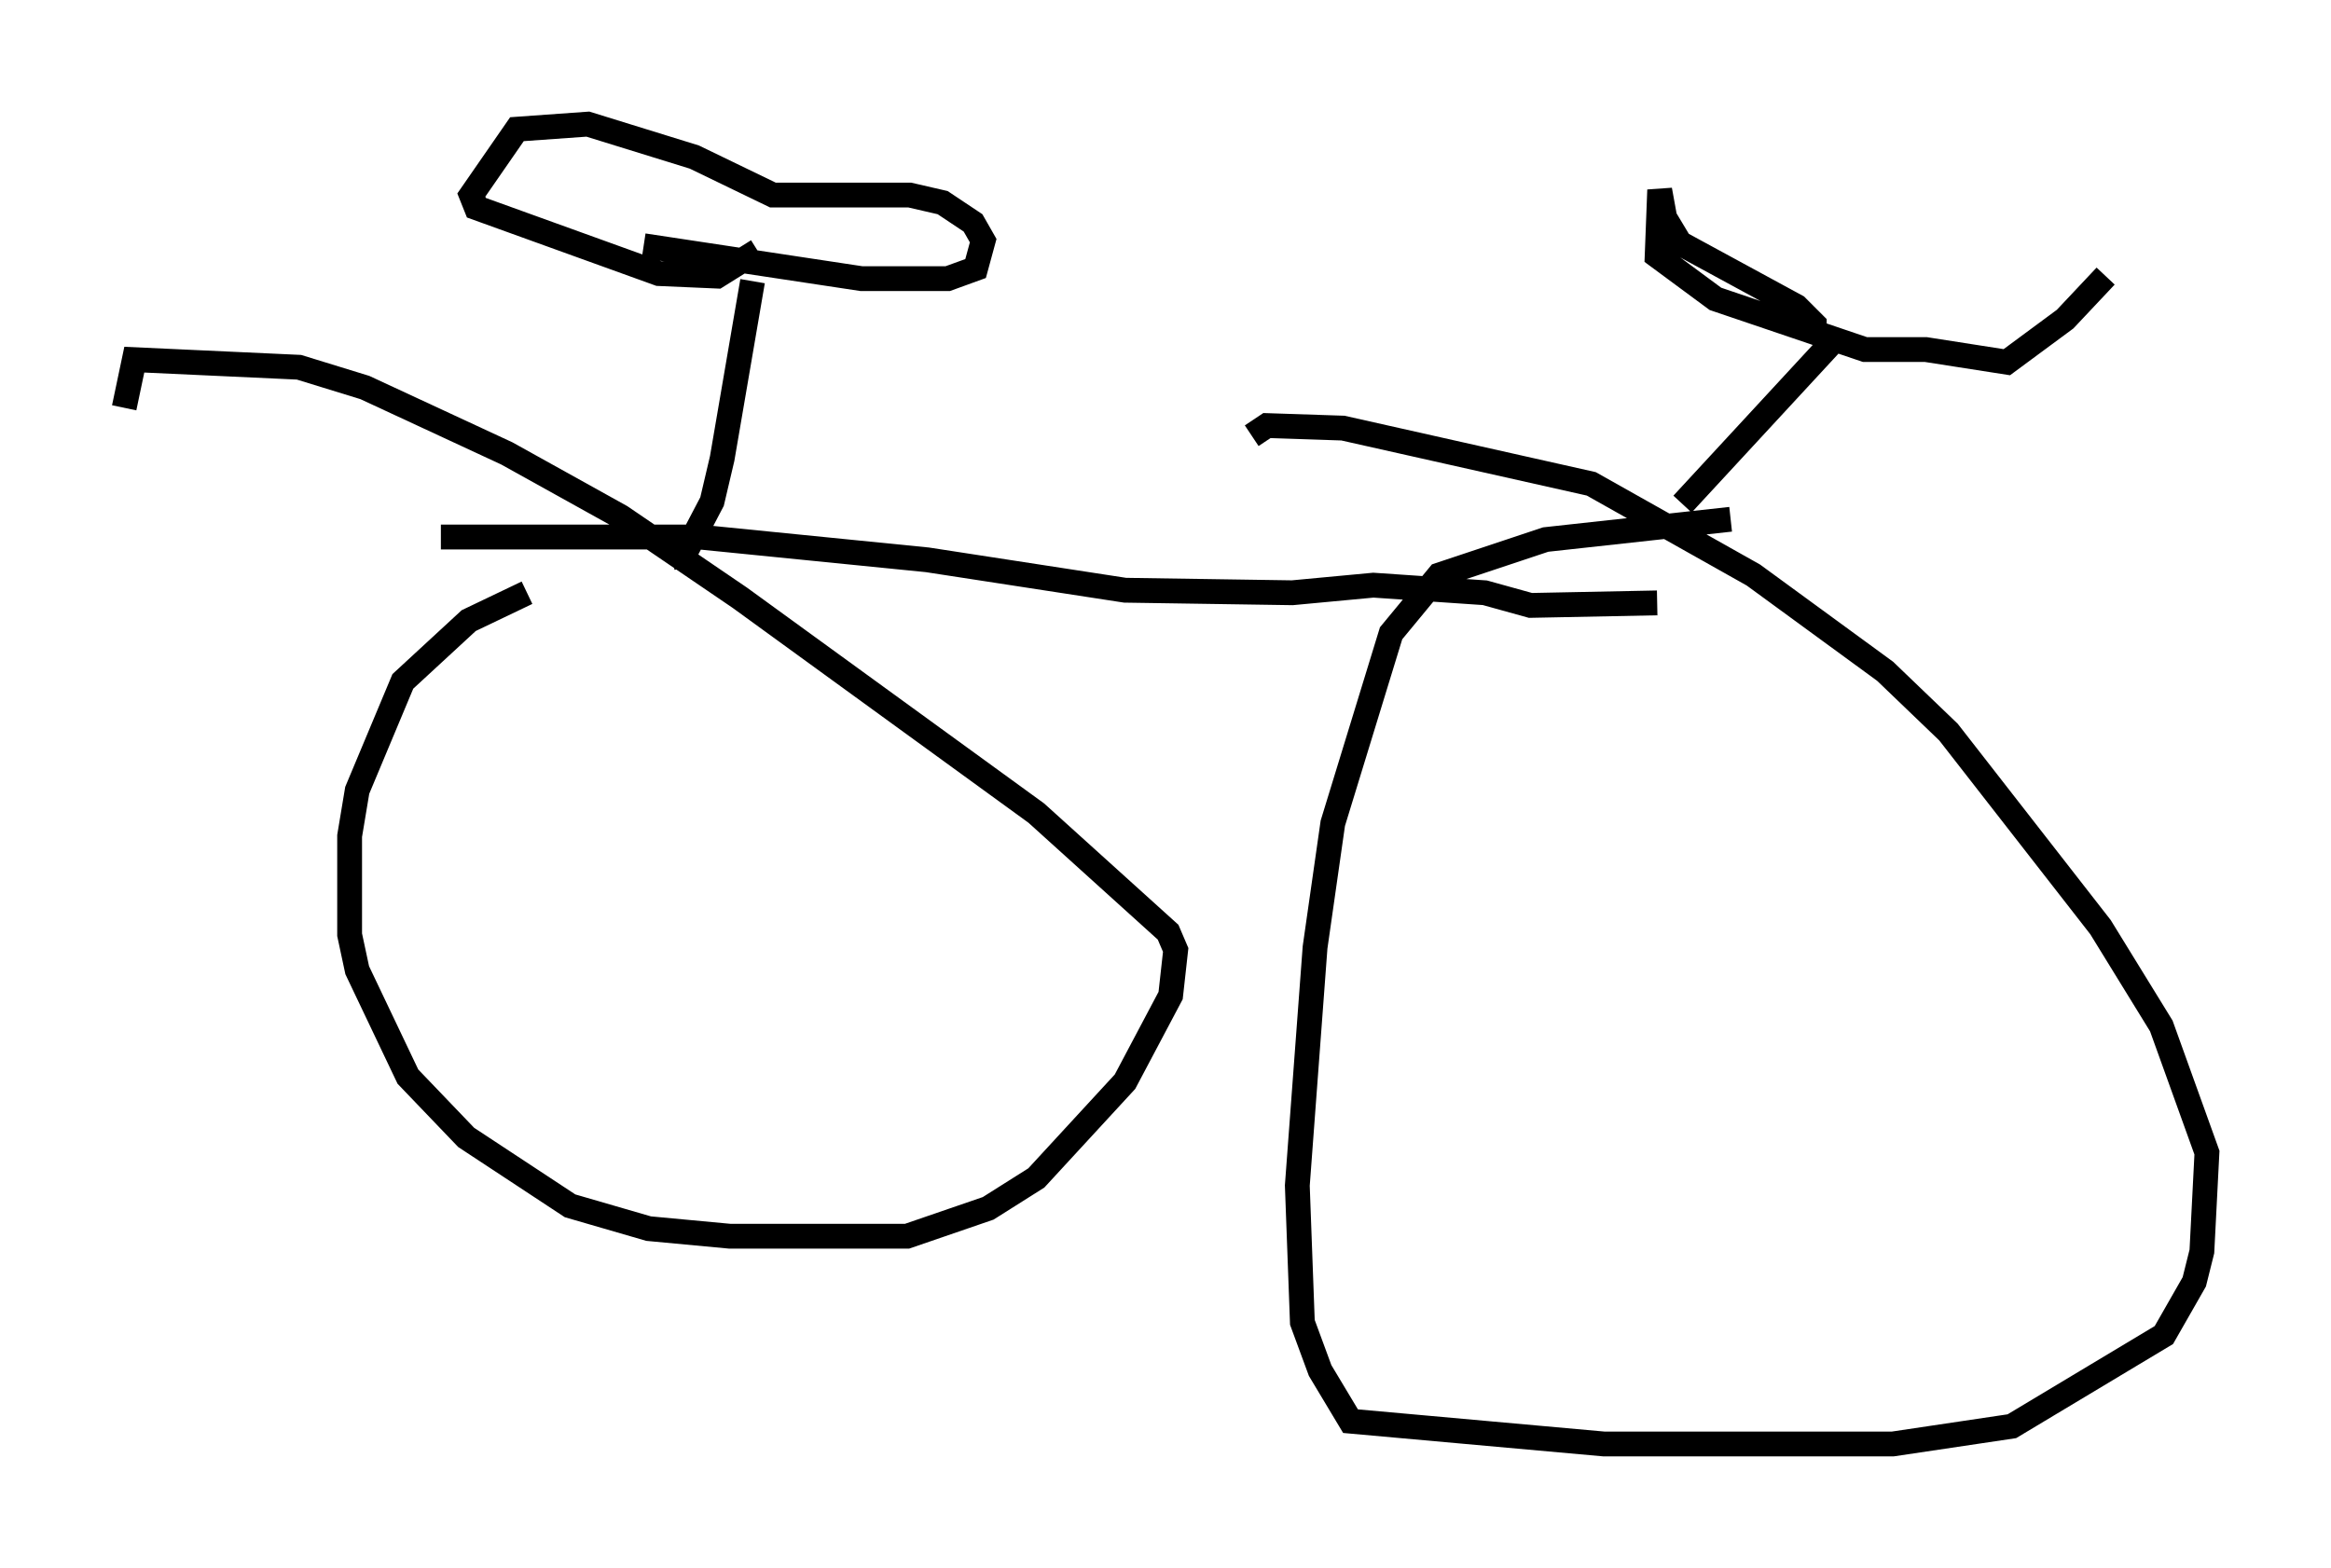 <?xml version="1.0" encoding="utf-8" ?>
<svg baseProfile="full" height="63.186" version="1.1" width="93.913" xmlns="http://www.w3.org/2000/svg" xmlns:ev="http://www.w3.org/2001/xml-events" xmlns:xlink="http://www.w3.org/1999/xlink"><defs /><rect fill="white" height="63.186" width="93.913" x="0" y="0" /><path d="M22.967, 23.477 m-1.735, 0.408 l-2.348, 1.123 -2.654, 2.45 l-1.838, 4.39 -0.306, 1.838 l0.0, 3.981 0.306, 1.429 l2.042, 4.288 2.348, 2.45 l4.185, 2.756 3.165, 0.919 l3.267, 0.306 7.146, 0.0 l3.267, -1.123 1.94, -1.225 l3.573, -3.879 1.838, -3.471 l0.204, -1.838 -0.306, -0.715 l-5.308, -4.798 -11.944, -8.677 l-4.798, -3.267 -4.594, -2.552 l-5.717, -2.654 -2.654, -0.817 l-6.635, -0.306 -0.408, 1.94 m64.722, 4.492 l-7.452, 0.817 -4.288, 1.429 l-1.94, 2.348 -2.348, 7.656 l-0.715, 5.002 -0.715, 9.596 l0.204, 5.513 0.715, 1.94 l1.225, 2.042 10.208, 0.919 l11.638, 0.0 4.798, -0.715 l6.125, -3.675 1.225, -2.144 l0.306, -1.225 0.204, -3.981 l-1.838, -5.104 -2.45, -3.981 l-6.125, -7.861 -2.552, -2.45 l-5.308, -3.879 -6.533, -3.675 l-10.004, -2.246 -3.063, -0.102 l-0.613, 0.408 m-32.667, 4.083 l10.413, 0.0 9.188, 0.919 l7.963, 1.225 6.738, 0.102 l3.267, -0.306 4.492, 0.306 l1.838, 0.51 5.104, -0.102 m1.021, -3.981 l6.227, -6.738 m-0.919, 0.0 l0.0, -0.51 -0.715, -0.715 l-4.696, -2.552 -0.613, -1.021 l-0.204, -1.123 -0.102, 2.654 l2.348, 1.735 6.023, 2.042 l2.45, 0.0 3.267, 0.51 l2.348, -1.735 1.633, -1.735 m-57.167, 11.74 l-0.102, -0.51 1.123, -2.144 l0.408, -1.735 1.225, -7.146 m0.204, -1.225 l-1.633, 1.021 -2.348, -0.102 l-7.35, -2.654 -0.204, -0.51 l1.838, -2.654 2.858, -0.204 l4.288, 1.327 3.165, 1.531 l5.513, 0.0 1.327, 0.306 l1.225, 0.817 0.408, 0.715 l-0.306, 1.123 -1.123, 0.408 l-3.471, 0.0 -8.779, -1.327 " fill="none" stroke="black" stroke-width="1" /></svg>
